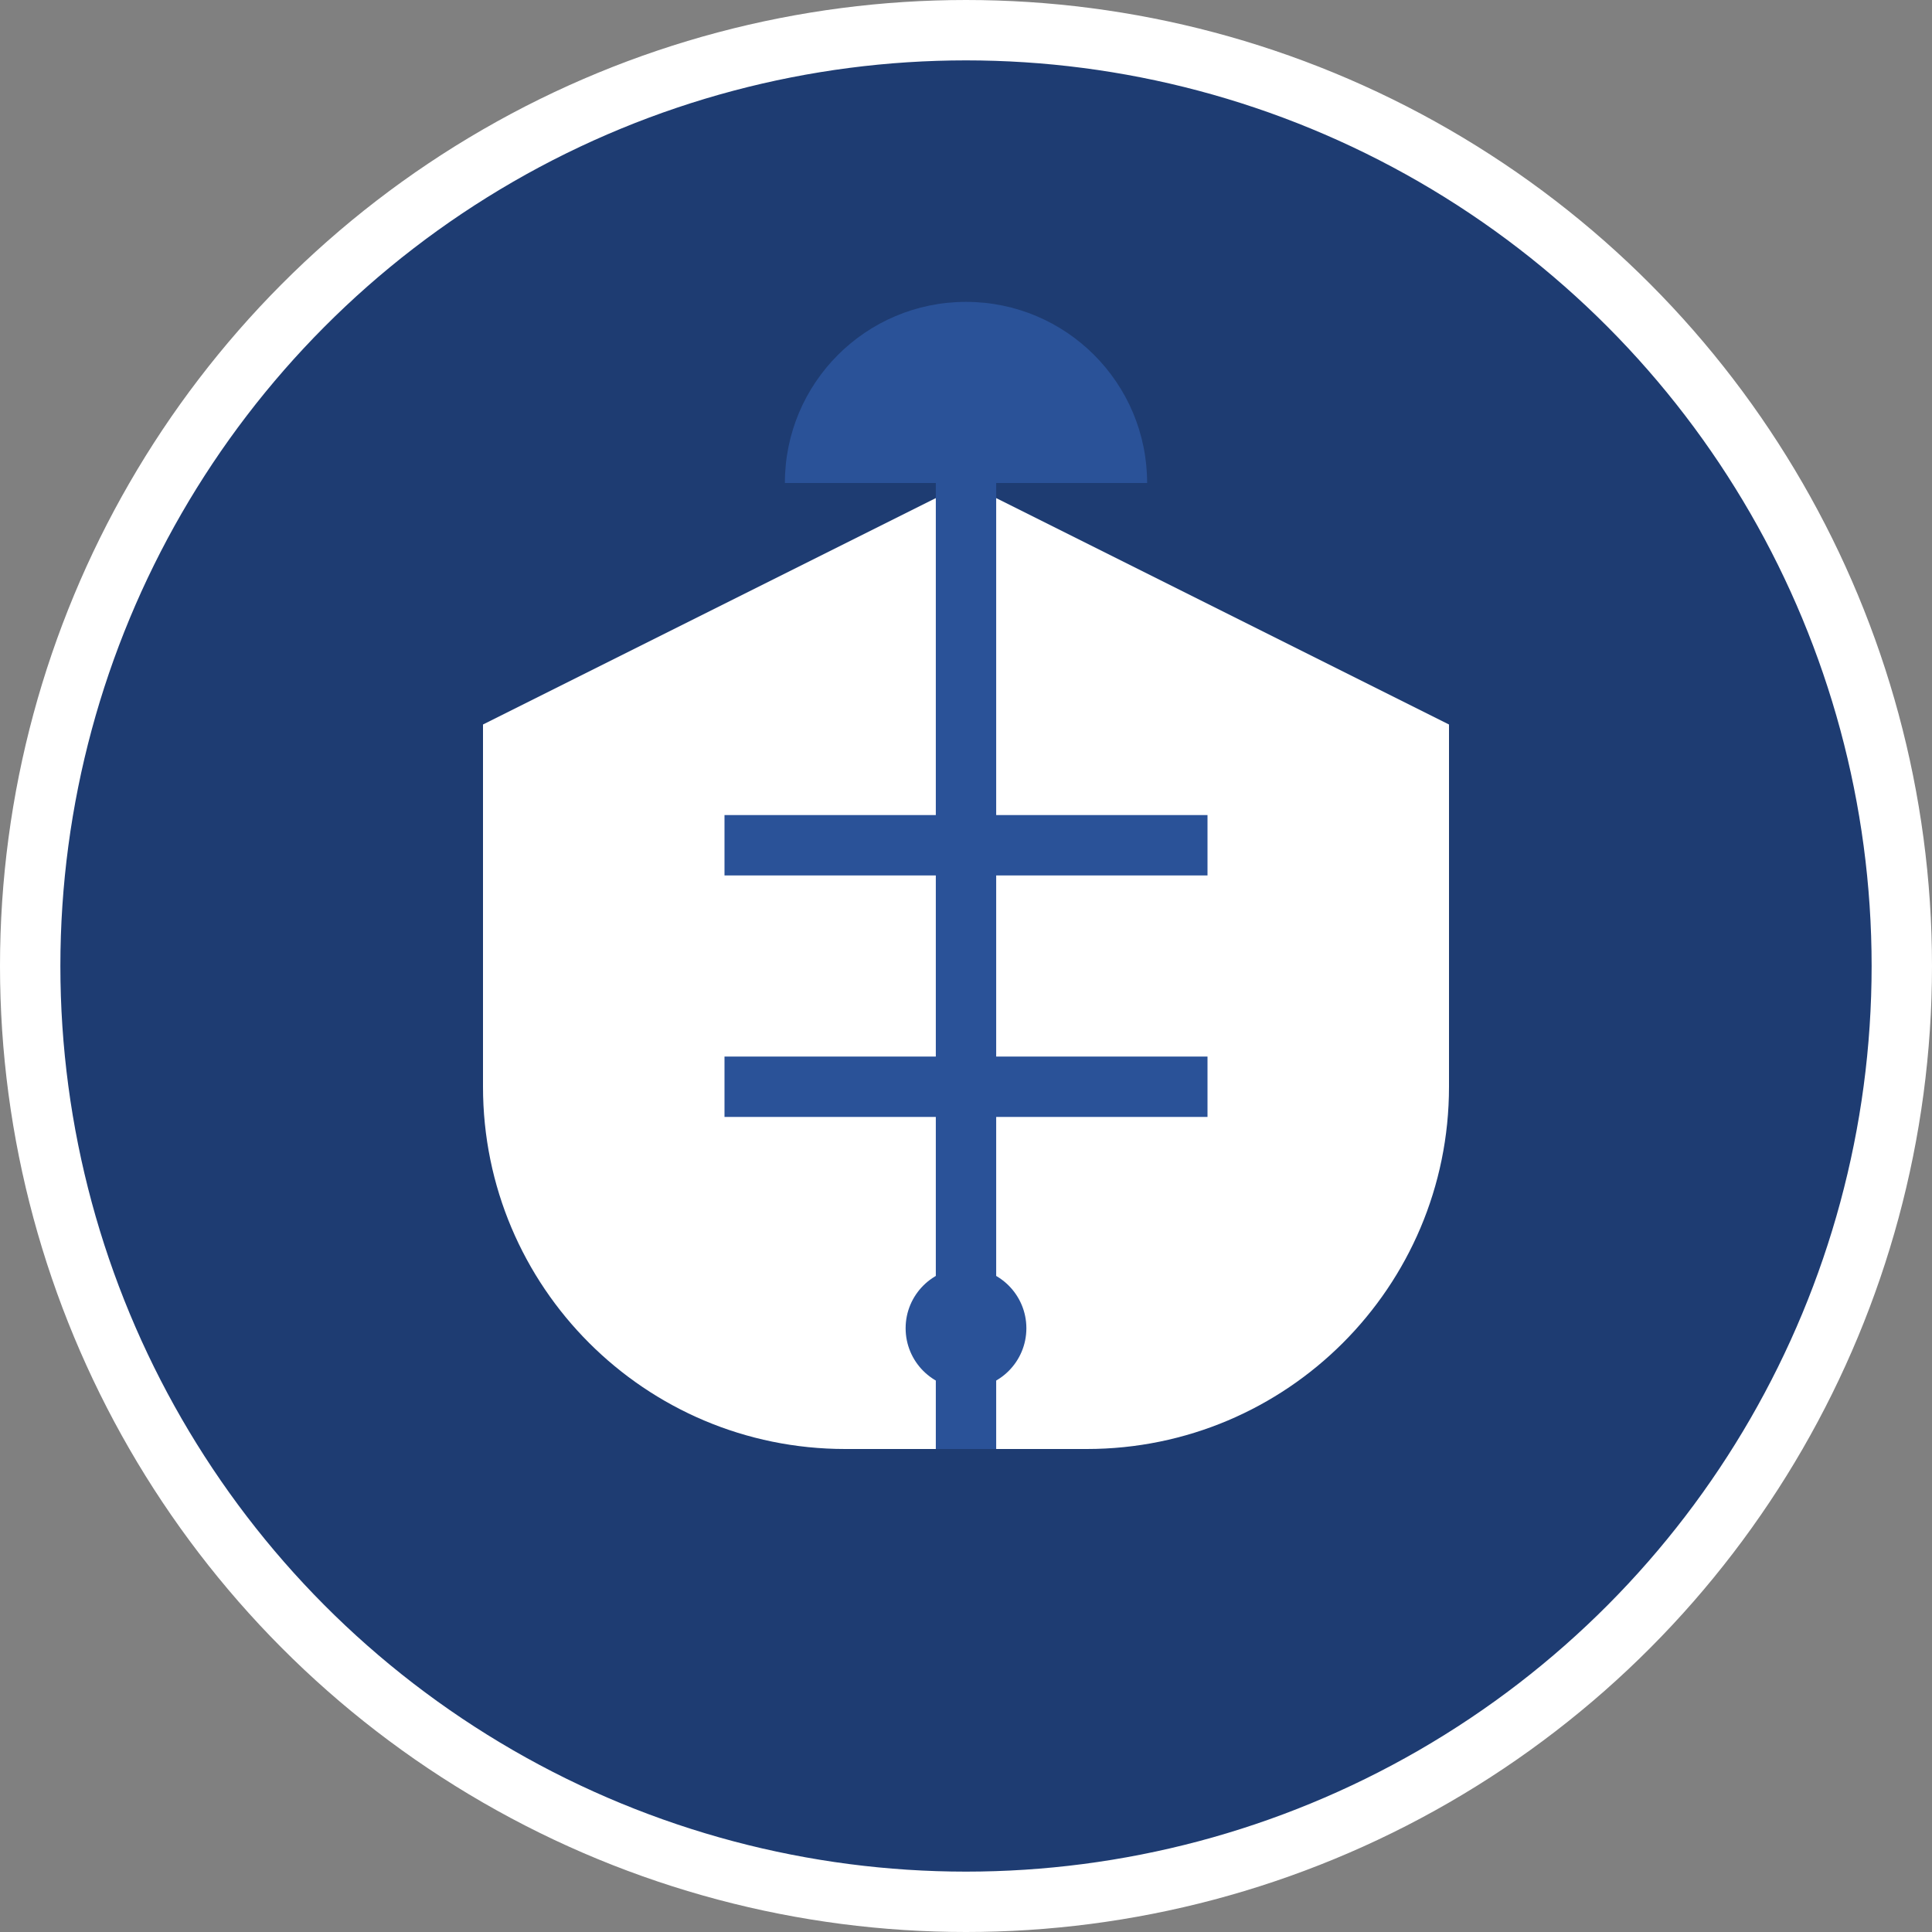 <?xml version="1.0" encoding="UTF-8"?>
<svg width="32" height="32" viewBox="0 0 32 32" fill="none" xmlns="http://www.w3.org/2000/svg">
  <rect x="0" y="0" width="32" height="32" fill="#808080" stroke="none"/>
  <circle cx="16" cy="16" r="15.5" fill="#1e3c72" stroke="#ffffff"/>
  <path d="M16 8l8 4v6c0 3.314-2.686 6-6 6h-4c-3.314 0-6-2.686-6-6v-6l8-4z" fill="white"/>
  <path d="M16 8v16" stroke="#2a5298" stroke-width="1"/>
  <path d="M12 14h8" stroke="#2a5298" stroke-width="1"/>
  <path d="M12 18h8" stroke="#2a5298" stroke-width="1"/>
  <circle cx="16" cy="22" r="1" fill="#2a5298"/>
  <path d="M13 8c0-1.657 1.343-3 3-3s3 1.343 3 3" fill="#2a5298"/>
</svg> 